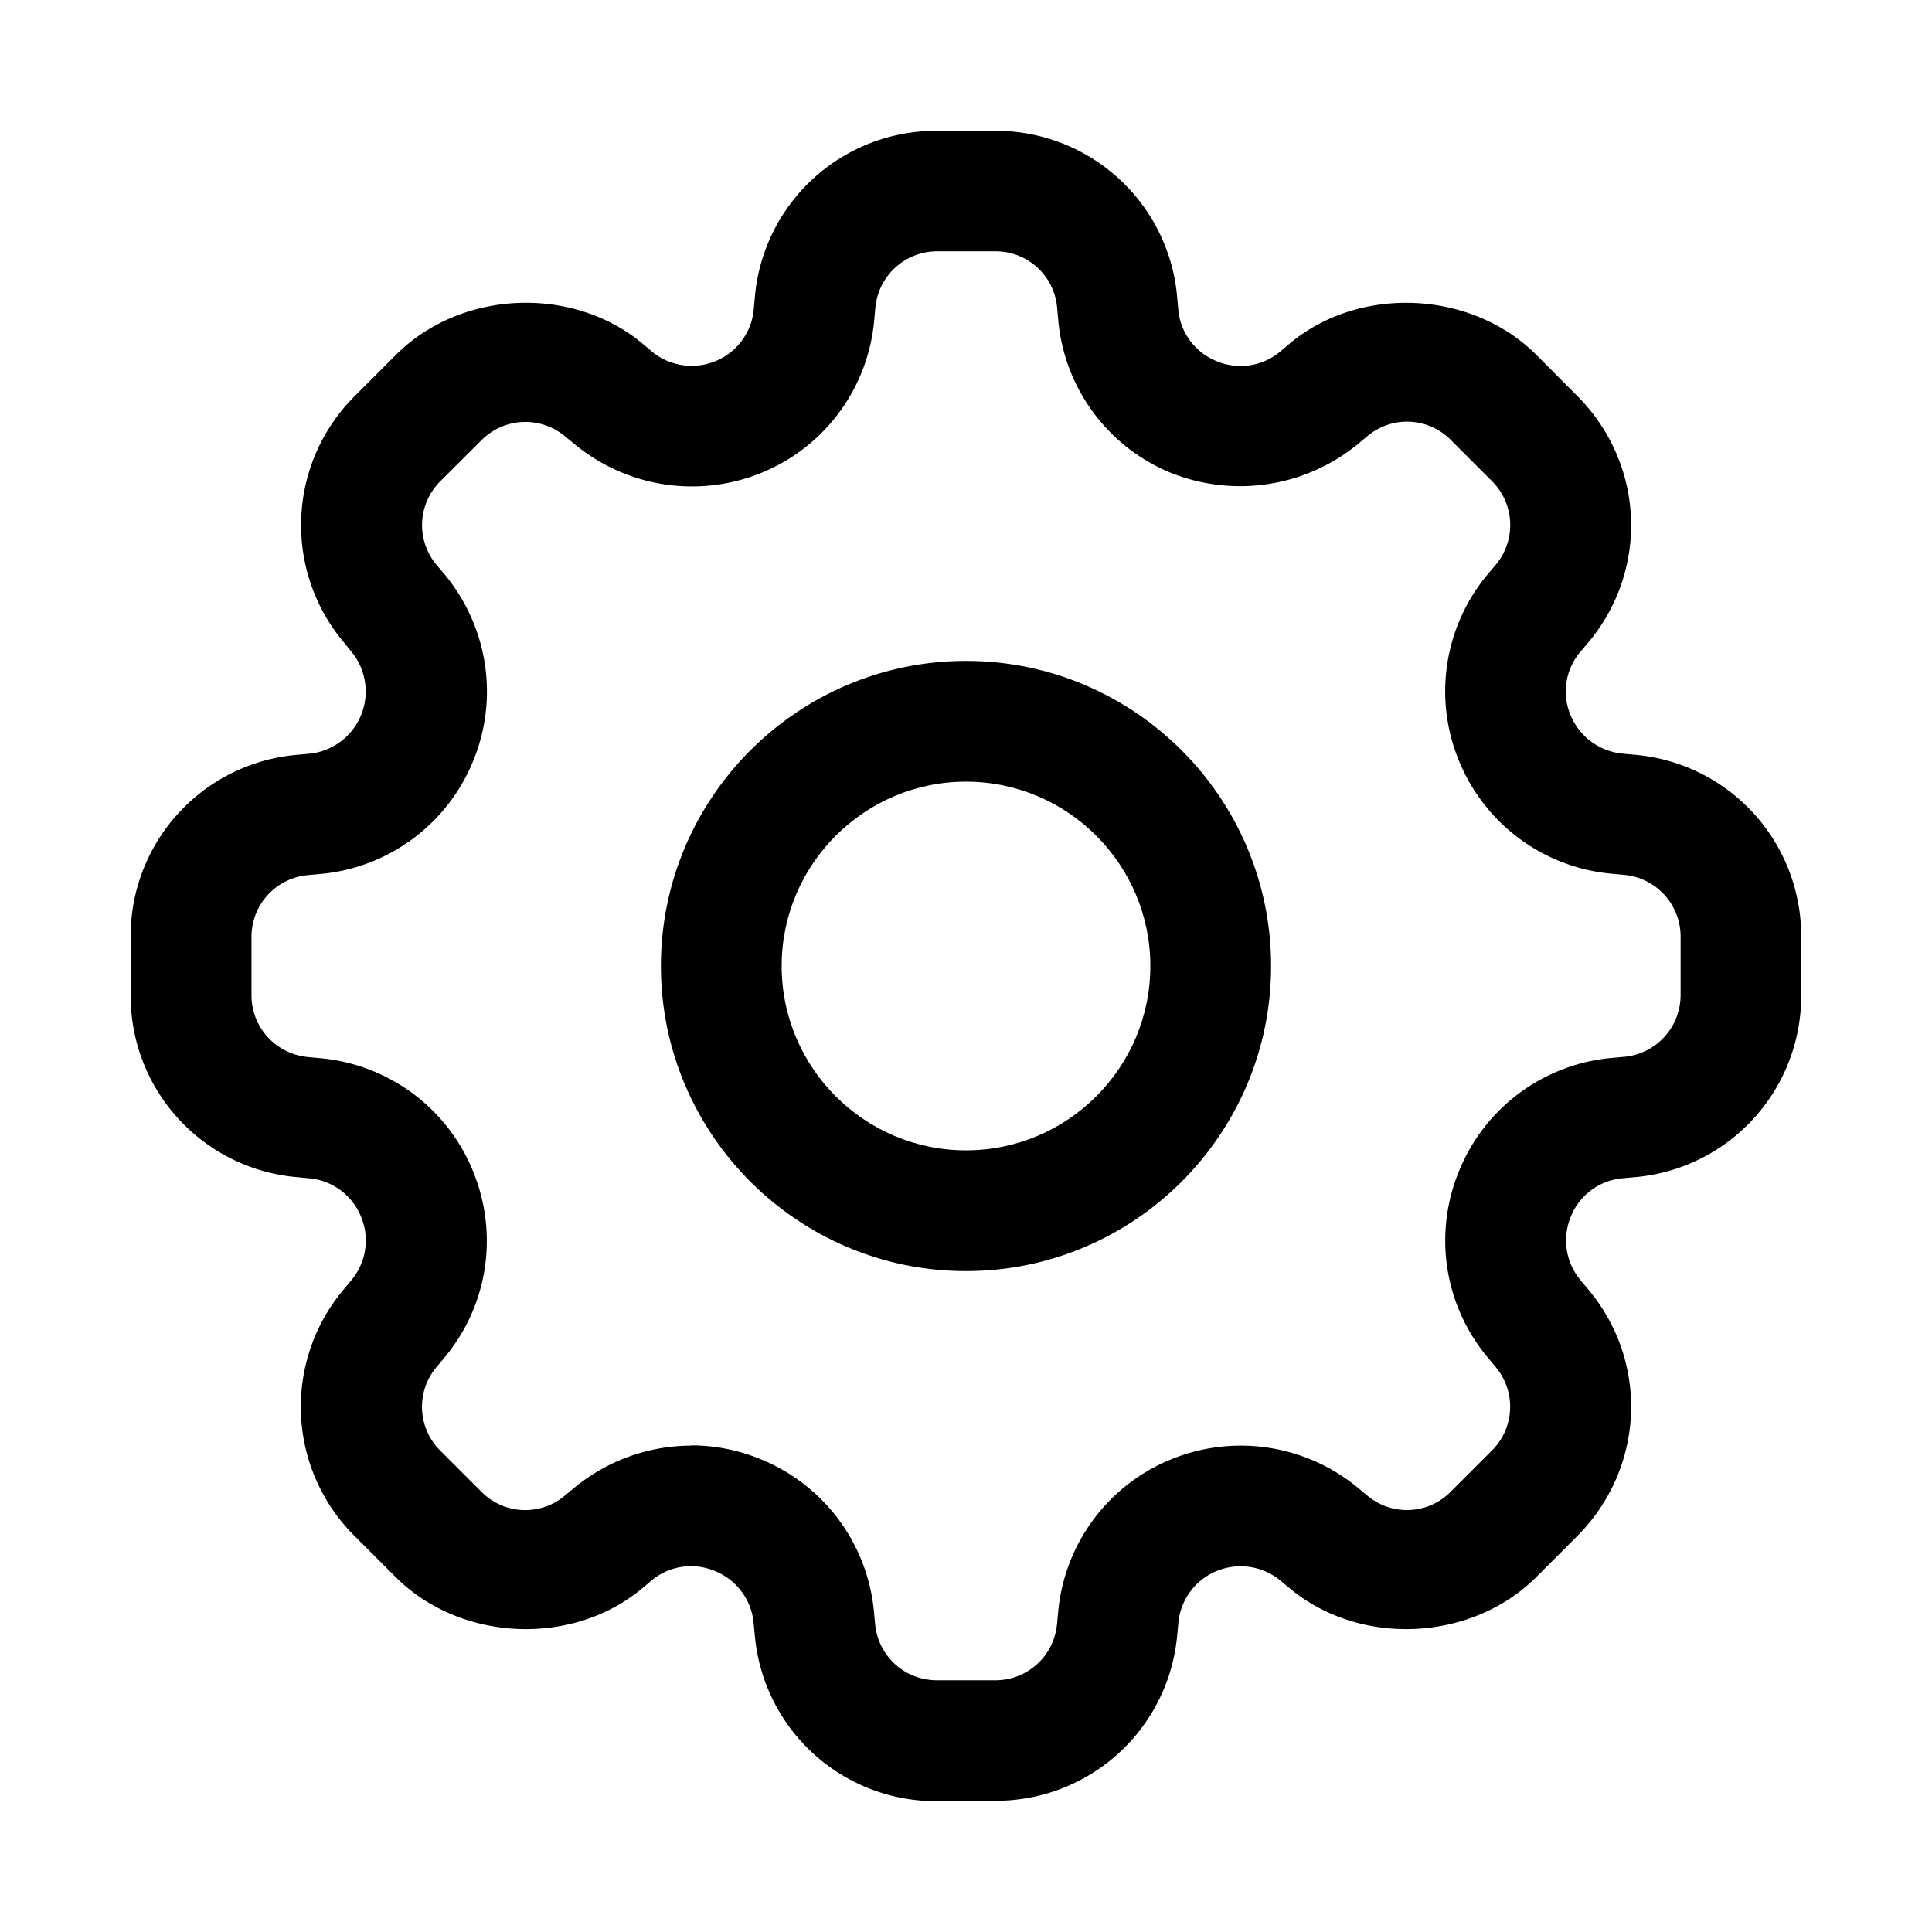 <svg viewBox="0 0 24 24" class="rn-8184n4 rn-4qtqp9 rn-yyyyoo rn-1m1wadx rn-lwhw9o rn-dnmrzs rn-bnwqim rn-m6rgpd rn-lrvibr"><g><path d="M12 8.21c-2.09 0-3.79 1.7-3.79 3.79s1.7 3.79 3.79 3.79 3.79-1.7 3.79-3.79-1.7-3.79-3.79-3.79zm0 6.08c-1.262 0-2.29-1.026-2.29-2.29S10.74 9.71 12 9.71s2.29 1.026 2.29 2.29-1.028 2.29-2.29 2.29z"></path><path d="M12.36 22.375h-.722a2.26 2.26 0 0 1-2.262-2.064l-.014-.147a.77.77 0 0 0-.472-.644.763.763 0 0 0-.798.115l-.116.097c-.868.725-2.253.663-3.06-.14l-.51-.51a2.262 2.262 0 0 1-.14-3.06l.098-.118a.768.768 0 0 0 .122-.787.768.768 0 0 0-.646-.48l-.15-.014a2.26 2.26 0 0 1-2.067-2.262v-.722a2.26 2.26 0 0 1 2.064-2.262l.156-.014a.777.777 0 0 0 .522-1.268l-.094-.116a2.261 2.261 0 0 1 .137-3.06l.512-.512c.804-.804 2.188-.865 3.06-.14l.116.098c.218.184.528.23.79.122a.769.769 0 0 0 .477-.643l.014-.153a2.26 2.26 0 0 1 2.262-2.066h.722a2.26 2.26 0 0 1 2.262 2.064l.014.156c.025.285.206.53.472.64.277.117.58.062.794-.117l.12-.102c.867-.723 2.254-.662 3.06.14l.51.512c.836.838.896 2.153.14 3.06l-.1.118a.758.758 0 0 0-.123.788c.112.27.36.45.646.478l.152.014a2.26 2.26 0 0 1 2.067 2.262v.723a2.26 2.26 0 0 1-2.064 2.262l-.155.014a.763.763 0 0 0-.64.47.77.77 0 0 0 .117.795l.1.12c.756.905.696 2.22-.14 3.06l-.51.51c-.807.804-2.19.864-3.06.14l-.115-.096a.78.78 0 0 0-.79-.122.772.772 0 0 0-.48.646l-.014.15a2.26 2.26 0 0 1-2.262 2.06zm-3.773-4.42c.3 0 .593.06.87.175a2.27 2.27 0 0 1 1.4 1.896l.014.147c.037.4.367.7.77.7h.722c.4 0 .73-.3.768-.7l.014-.148a2.266 2.266 0 0 1 1.392-1.892 2.283 2.283 0 0 1 2.333.35l.113.094a.764.764 0 0 0 1.039-.047l.51-.51a.766.766 0 0 0 .048-1.038l-.1-.12a2.262 2.262 0 0 1-.352-2.323 2.263 2.263 0 0 1 1.894-1.397l.155-.014a.77.77 0 0 0 .7-.77v-.722a.77.77 0 0 0-.702-.768l-.152-.014a2.268 2.268 0 0 1-1.895-1.393 2.263 2.263 0 0 1 .353-2.327l.1-.118a.769.769 0 0 0-.048-1.04l-.51-.51a.764.764 0 0 0-1.038-.047l-.12.1a2.31 2.31 0 0 1-2.322.354 2.268 2.268 0 0 1-1.397-1.896l-.014-.155a.766.766 0 0 0-.767-.7h-.723a.77.77 0 0 0-.768.702l-.014.152a2.264 2.264 0 0 1-1.39 1.893 2.286 2.286 0 0 1-2.33-.35l-.118-.096a.767.767 0 0 0-1.041.046l-.512.51a.768.768 0 0 0-.046 1.038l.1.118c.54.653.677 1.544.352 2.325a2.268 2.268 0 0 1-1.895 1.397l-.156.014a.77.77 0 0 0-.7.77v.722c0 .4.303.73.702.768l.15.014a2.268 2.268 0 0 1 1.897 1.396c.325.786.19 1.675-.353 2.325l-.096.115a.765.765 0 0 0 .046 1.04l.51.51a.764.764 0 0 0 1.038.047l.116-.096a2.288 2.288 0 0 1 1.453-.524z"></path></g></svg>
